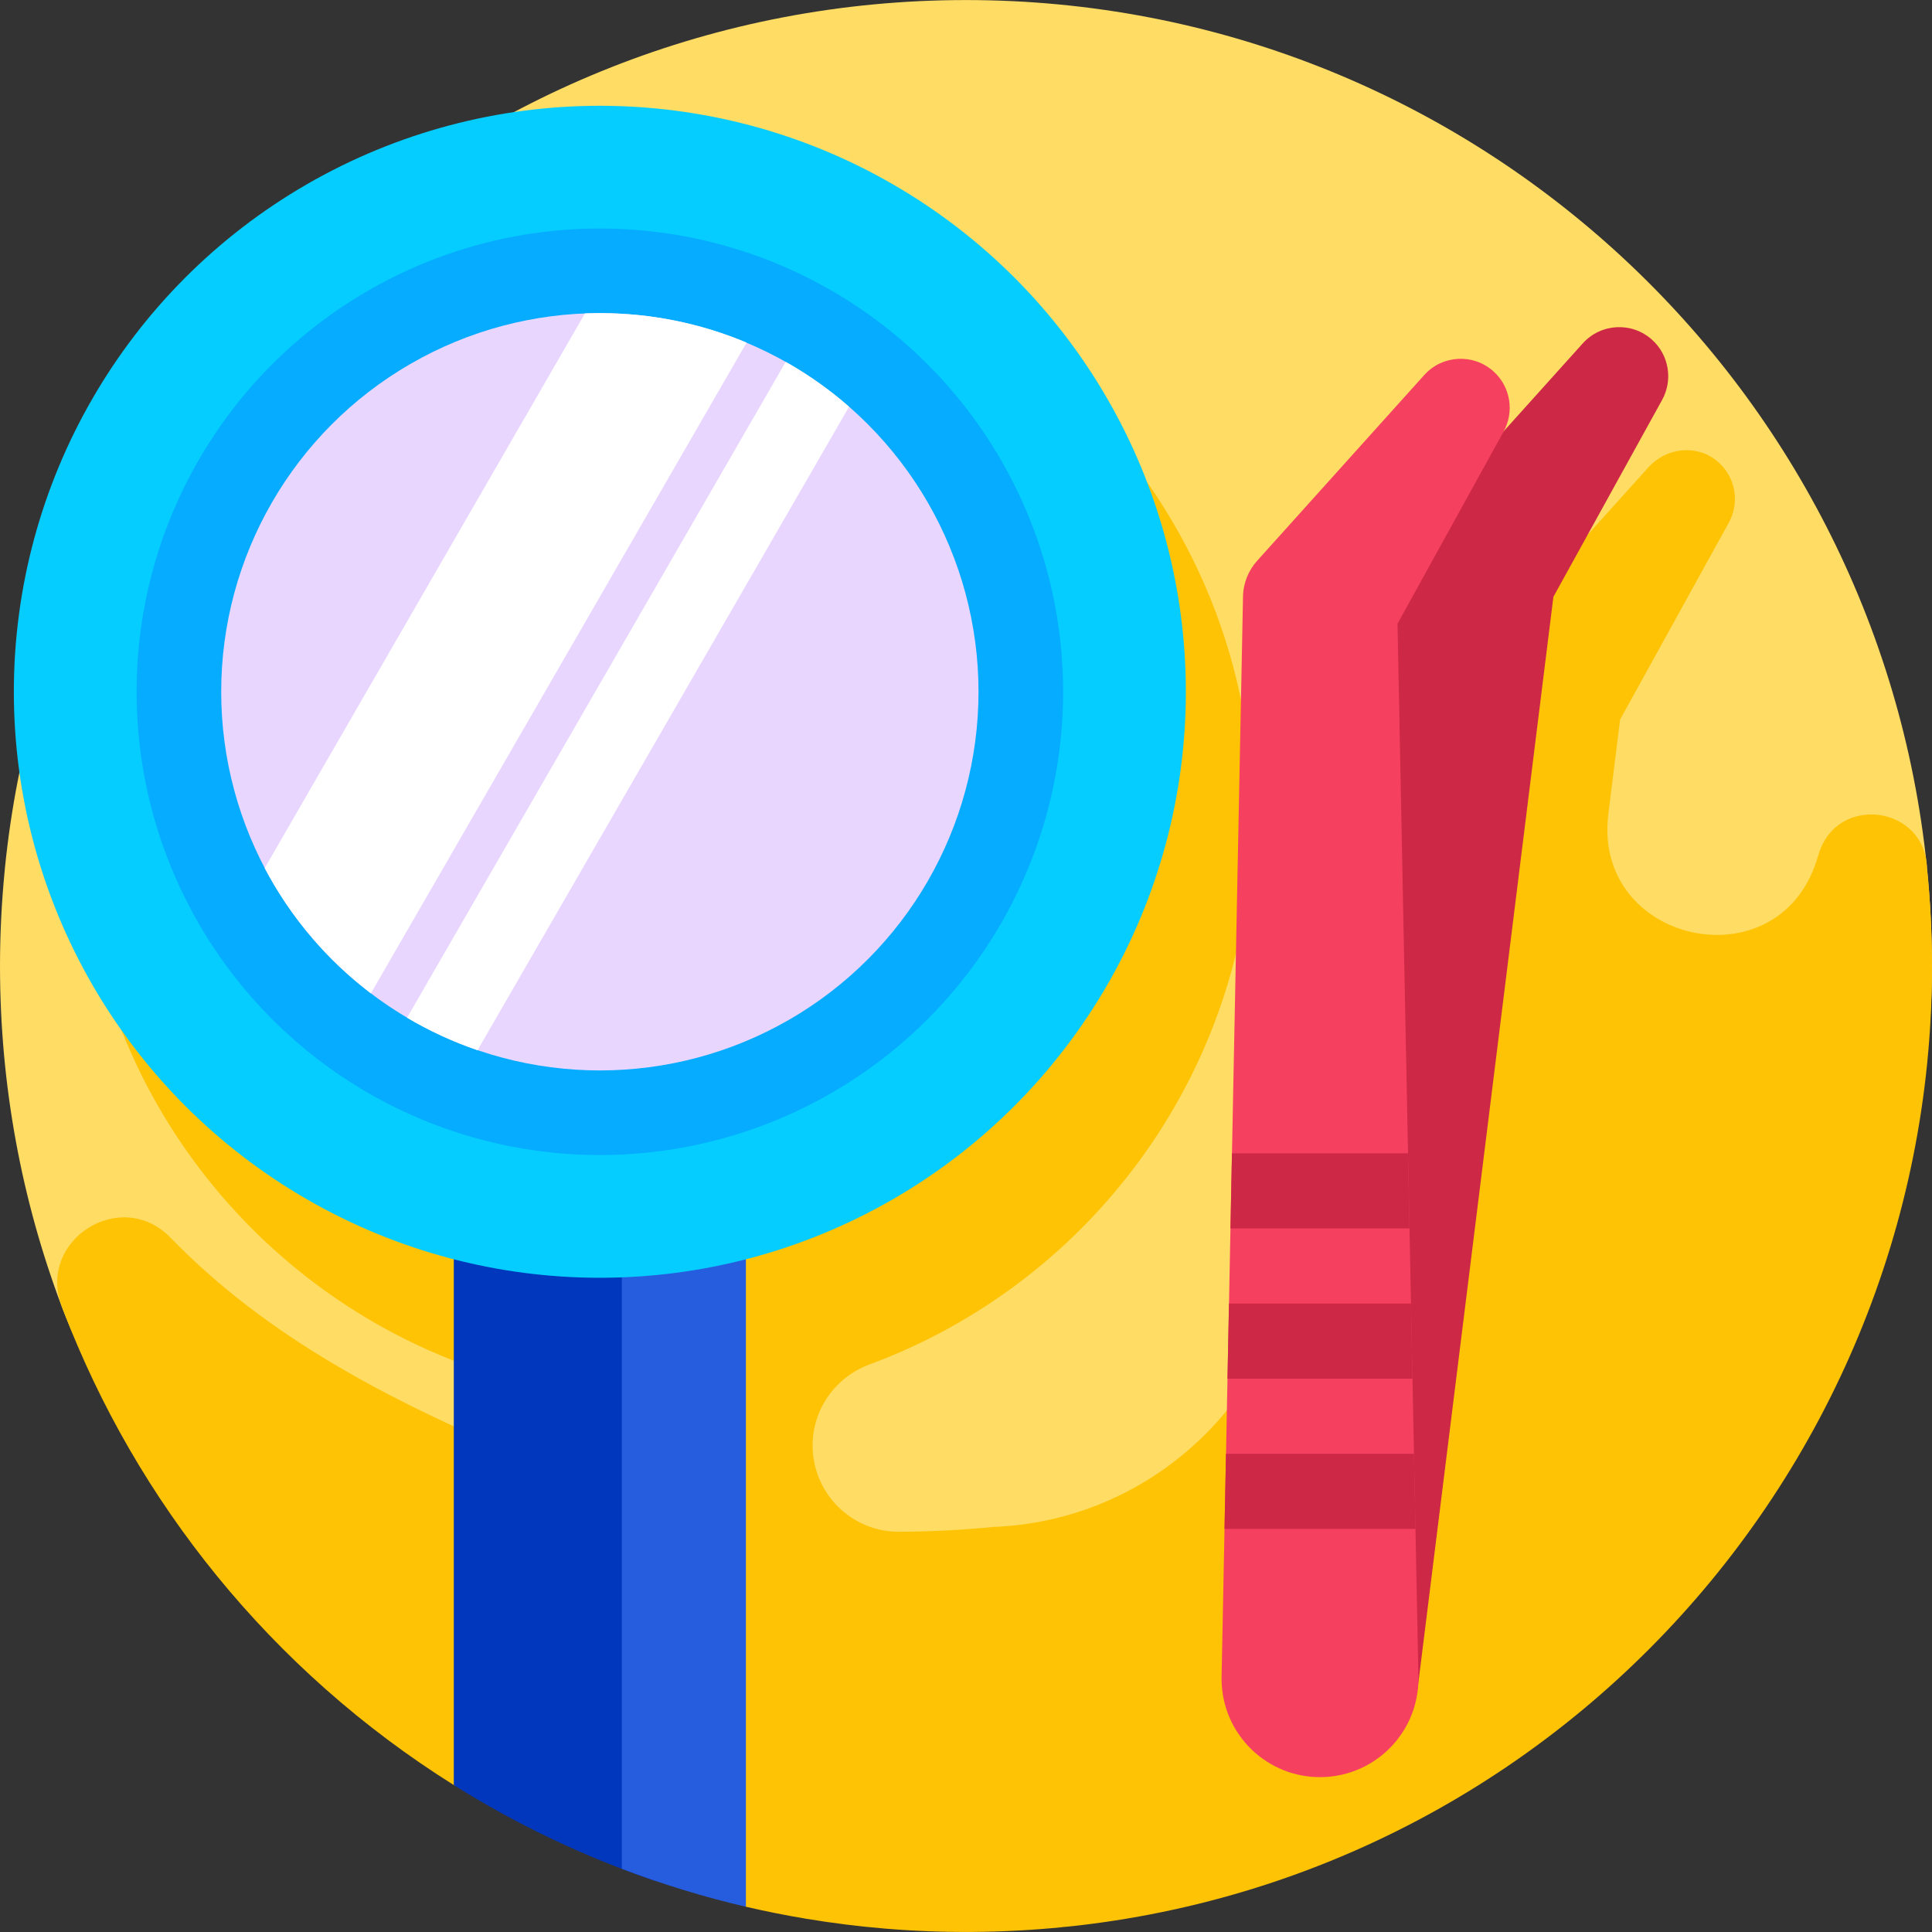 <svg id="Layer_1" enable-background="new 0 0 511.982 511.982" height="512" viewBox="0 0 511.982 511.982" width="512" xmlns="http://www.w3.org/2000/svg"><rect x="0" y="0" width="511.982" height="511.982" fill="#333333" stroke="none"/><g><g><path d="m341.215 426.824c92.747 0 169.263-74.016 170.717-166.751.021-1.357.032-2.717.032-4.078 0-8.648-.435-17.193-1.272-25.62-.007.073-.016.146-.024.219-.001-.342-.009-.608-.025-.771-13.11-129.081-122.122-229.81-254.661-229.81-132.728 0-241.862 101.016-254.716 230.361-.007.067-.012.15-.015.248-.821 8.347-1.251 16.81-1.251 25.373 0 31.76 5.785 62.167 16.358 90.227.113.299.226.599.34.898 18.335 48.106 64.711 79.705 116.192 79.705h208.325z" fill="#ffdc64"/><path d="m281.549 510.698c-.055-.006-.11-.013-.166-.018.623-.001 3.746-.35 4.365-.421 138.342-16.063 238.89-140.398 224.942-279.879-.007.071-.016.142-.023.212 0-.092-.001-.185-.002-.282-.213-16.705-23.692-20.09-28.662-4.139-.201.645-.404 1.288-.61 1.931-10.492 32.747-59.424 21.784-55.181-12.34l3.117-25.068 28.819-52.2c3-5.432 1.79-12.489-3.402-16.541-5.429-4.237-13.298-3.249-17.904 1.87l-20.656 22.961c2.939-5.43 1.705-12.443-3.483-16.467-5.43-4.21-13.274-3.215-17.869 1.893l-44.018 48.932c-2.255 2.511-3.668 5.83-3.741 9.469l-.047 2.386-2.545 128.28c-.851 42.902-33.451 78.757-76.15 83.016-2.138.213-3.938.32-5.345.322.073.007.145.016.219.024-8.257.821-16.595 1.253-25.024 1.272-12.615.028-22.84-10.238-22.84-22.853 0-9.635 6.074-18.155 15.111-21.494 59.335-21.921 101.612-79.048 101.477-146.032-.172-85.513-71.937-156.119-157.442-154.959-84.775 1.15-153.143 70.23-153.143 155.278 0 72.403 49.55 133.232 116.589 150.429v19.501c-34.812-14.73-67.182-31.43-92.72-57.779-13.123-13.54-35.49.568-28.843 18.213.126.335.253.669.381 1.004 0 0 .001.001.001.001 19.315 50.62 55.006 95.422 103.541 125.844l39.291 13.656 38.083 18.563c5.295 1.234 10.653 2.303 16.068 3.202.002 0 .003.001.005.001 6.818 1.132 13.725 1.998 20.713 2.585.068.006.136.013.204.018 15.182 1.265 30.931 1.193 46.89-.391z" fill="#ffc305"/><g><path d="m120.258 295.314v177.738c16.674 10.448 34.628 19.044 53.589 25.463v-203.201c0-10.972 4.573-20.87 11.909-27.914-6.955-6.678-16.392-10.79-26.795-10.79-21.374.001-38.703 17.329-38.703 38.704z" fill="#0037bd"/><path d="m164.787 257.048v238.187c10.639 4.058 21.613 7.438 32.878 10.063v-209.984c0-19.395-14.267-35.456-32.878-38.266z" fill="#265cde"/><circle cx="158.962" cy="183.322" fill="#05cdff" r="155.292"/><circle cx="158.962" cy="183.322" fill="#05acff" r="122.763"/><circle cx="158.962" cy="183.322" fill="#e8d6ff" r="100.344"/><g fill="#fff"><path d="m158.962 82.979c-1.324 0-2.64.034-3.951.085l-84.864 146.986c6.864 13.02 16.505 24.346 28.138 33.192l99.563-172.448c-11.959-5.032-25.097-7.815-38.886-7.815z"/><path d="m107.873 269.697c5.868 3.478 12.118 6.379 18.676 8.617l98.456-170.532c-5.156-4.512-10.778-8.502-16.785-11.893z"/></g></g><g><path d="m437.785 90.025c-5.335-4.8-13.551-4.365-18.351.97l-44.285 49.228c-1.641 1.818-2.789 4.103-3.213 6.699l-.367 2.247s-39.839 296.553-39.621 298.537h43.705l35.998-289.541 28.819-52.2c2.857-5.172 1.896-11.819-2.685-15.94z" fill="#cd2846"/><path d="m395.774 98.415c-5.335-4.8-13.551-4.365-18.35.97l-44.285 49.229c-2.255 2.512-3.668 5.83-3.741 9.469l-.047 2.386-5.631 283.875c-.005.309-.006.724 0 1.035.285 14.402 12.193 25.846 26.595 25.561 14.402-.286 25.846-12.193 25.561-26.595l-5.536-279.054 28.121-50.935c2.855-5.173 1.894-11.82-2.687-15.941z" fill="#f5415f"/></g></g><g fill="#cd2846"><path d="m325.286 365.352h49.022l-.395-19.908h-48.232z"/><path d="m324.496 405.168h50.601l-.395-19.908h-49.811z"/><path d="m326.076 325.536h47.442l-.395-19.908h-46.653z"/></g></g></svg>